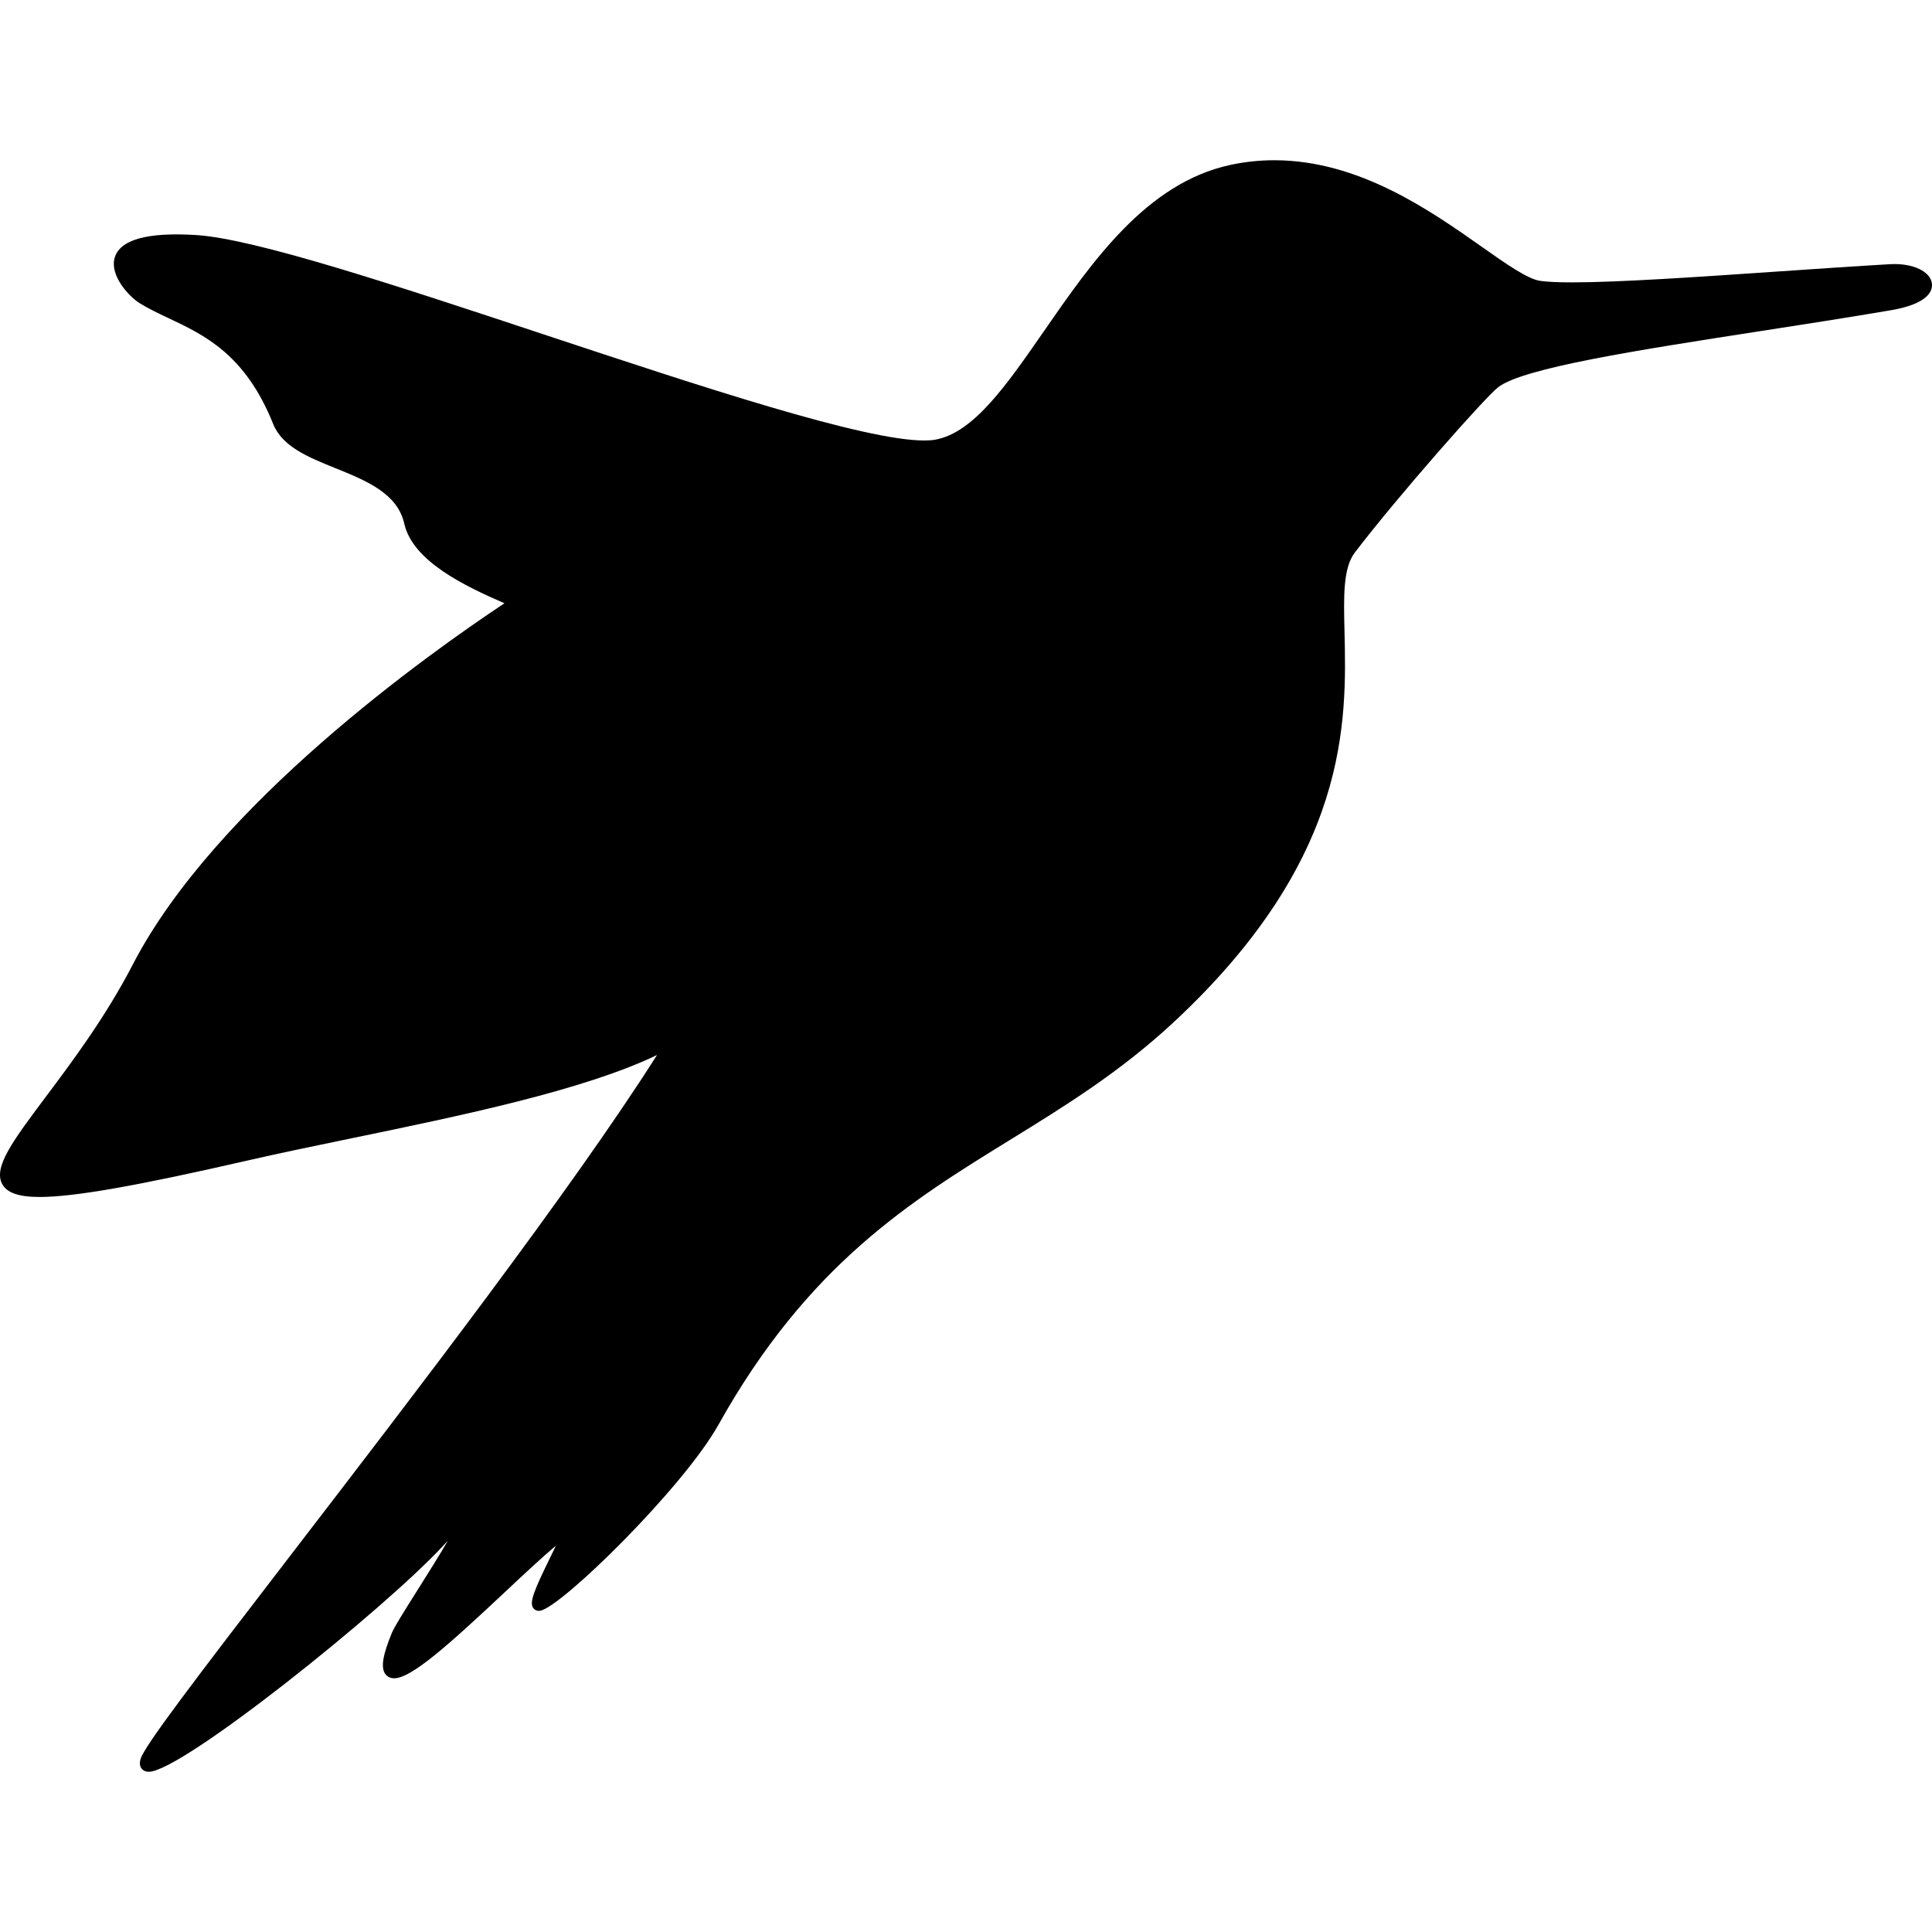<?xml version="1.0" encoding="iso-8859-1"?>
<!-- Generator: Adobe Illustrator 17.1.0, SVG Export Plug-In . SVG Version: 6.00 Build 0)  -->
<!DOCTYPE svg PUBLIC "-//W3C//DTD SVG 1.1//EN" "http://www.w3.org/Graphics/SVG/1.1/DTD/svg11.dtd">
<svg version="1.1" id="Capa_1" xmlns="http://www.w3.org/2000/svg" xmlns:xlink="http://www.w3.org/1999/xlink" x="0px" y="0px"
	 viewBox="0 0 368.993 368.993" style="enable-background:new 0 0 368.993 368.993;" xml:space="preserve">
<path d="M368.984,54.239c-0.2-2.363-3.602-4.029-8.014-3.781c-6.717,0.388-14.266,0.905-21.565,1.405
	c-14.843,1.017-30.19,2.068-39.159,2.068c-2.694,0-4.731-0.095-6.056-0.284c-2.423-0.344-6.444-3.176-11.102-6.455
	c-9.942-7-23.56-16.588-39.723-16.588c-2.832,0-5.669,0.304-8.432,0.905c-15.967,3.468-26.362,18.478-35.535,31.72
	c-7.212,10.413-13.44,19.406-20.757,20.741c-0.581,0.106-1.292,0.16-2.113,0.16c-11.548,0.001-42.617-10.297-72.664-20.256
	C75.47,54.461,48.648,45.571,37.373,44.886c-9.289-0.567-14.485,0.895-15.474,4.354c-0.965,3.371,2.688,7.366,4.765,8.659
	c1.681,1.047,3.531,1.921,5.491,2.846c6.889,3.251,14.696,6.936,20.011,20.214c1.742,4.354,6.689,6.354,11.926,8.47
	c5.809,2.349,11.814,4.777,13.118,10.577c1.625,7.235,11.714,11.985,19.137,15.213c-14.482,9.615-55.196,38.507-70.968,68.962
	c-5.19,10.023-11.507,18.457-16.582,25.234c-6.261,8.36-10.04,13.407-8.423,16.639c0.872,1.743,3.156,2.555,7.188,2.555
	c6.55,0,18.407-2.078,39.648-6.949c6.166-1.414,12.875-2.801,19.978-4.269c20.867-4.314,44.304-9.159,58.296-15.895
	c-16.273,25.662-47.031,65.679-69.732,95.214c-18.493,24.06-28.178,36.733-28.911,39.256c-0.215,0.739-0.151,1.343,0.188,1.796
	c0.216,0.286,0.633,0.628,1.398,0.628c6.284,0,44.889-30.939,56.154-43.111c0.346-0.374,0.659-0.707,0.943-1.005
	c-1.55,2.696-3.919,6.456-5.712,9.3c-2.784,4.417-4.514,7.181-4.969,8.286c-1.738,4.226-2.125,6.56-1.291,7.804
	c0.376,0.562,0.99,0.871,1.729,0.871c3.339,0,10.599-6.57,21.294-16.595c3.608-3.381,7.07-6.626,9.599-8.726
	c-0.329,0.689-0.689,1.425-1.021,2.102c-3.162,6.453-4.037,8.638-3.354,9.736c0.239,0.382,0.641,0.602,1.103,0.603h0.001
	c0.092,0,0.19-0.009,0.298-0.029c4.169-0.805,27.33-23.551,34.014-35.516c17.109-30.625,36.712-42.706,55.669-54.39
	c10.362-6.387,21.077-12.991,31.317-22.528c33.605-31.299,32.99-57.396,32.583-74.666c-0.159-6.729-0.284-12.045,1.999-15.033
	c8.293-10.855,24.824-29.571,27.345-31.534c4.745-3.694,26.678-7.092,49.898-10.69c8.26-1.28,16.802-2.604,25.092-4.014
	C368.228,58.044,369.099,55.593,368.984,54.239z"/>
<g>
</g>
<g>
</g>
<g>
</g>
<g>
</g>
<g>
</g>
<g>
</g>
<g>
</g>
<g>
</g>
<g>
</g>
<g>
</g>
<g>
</g>
<g>
</g>
<g>
</g>
<g>
</g>
<g>
</g>
</svg>
